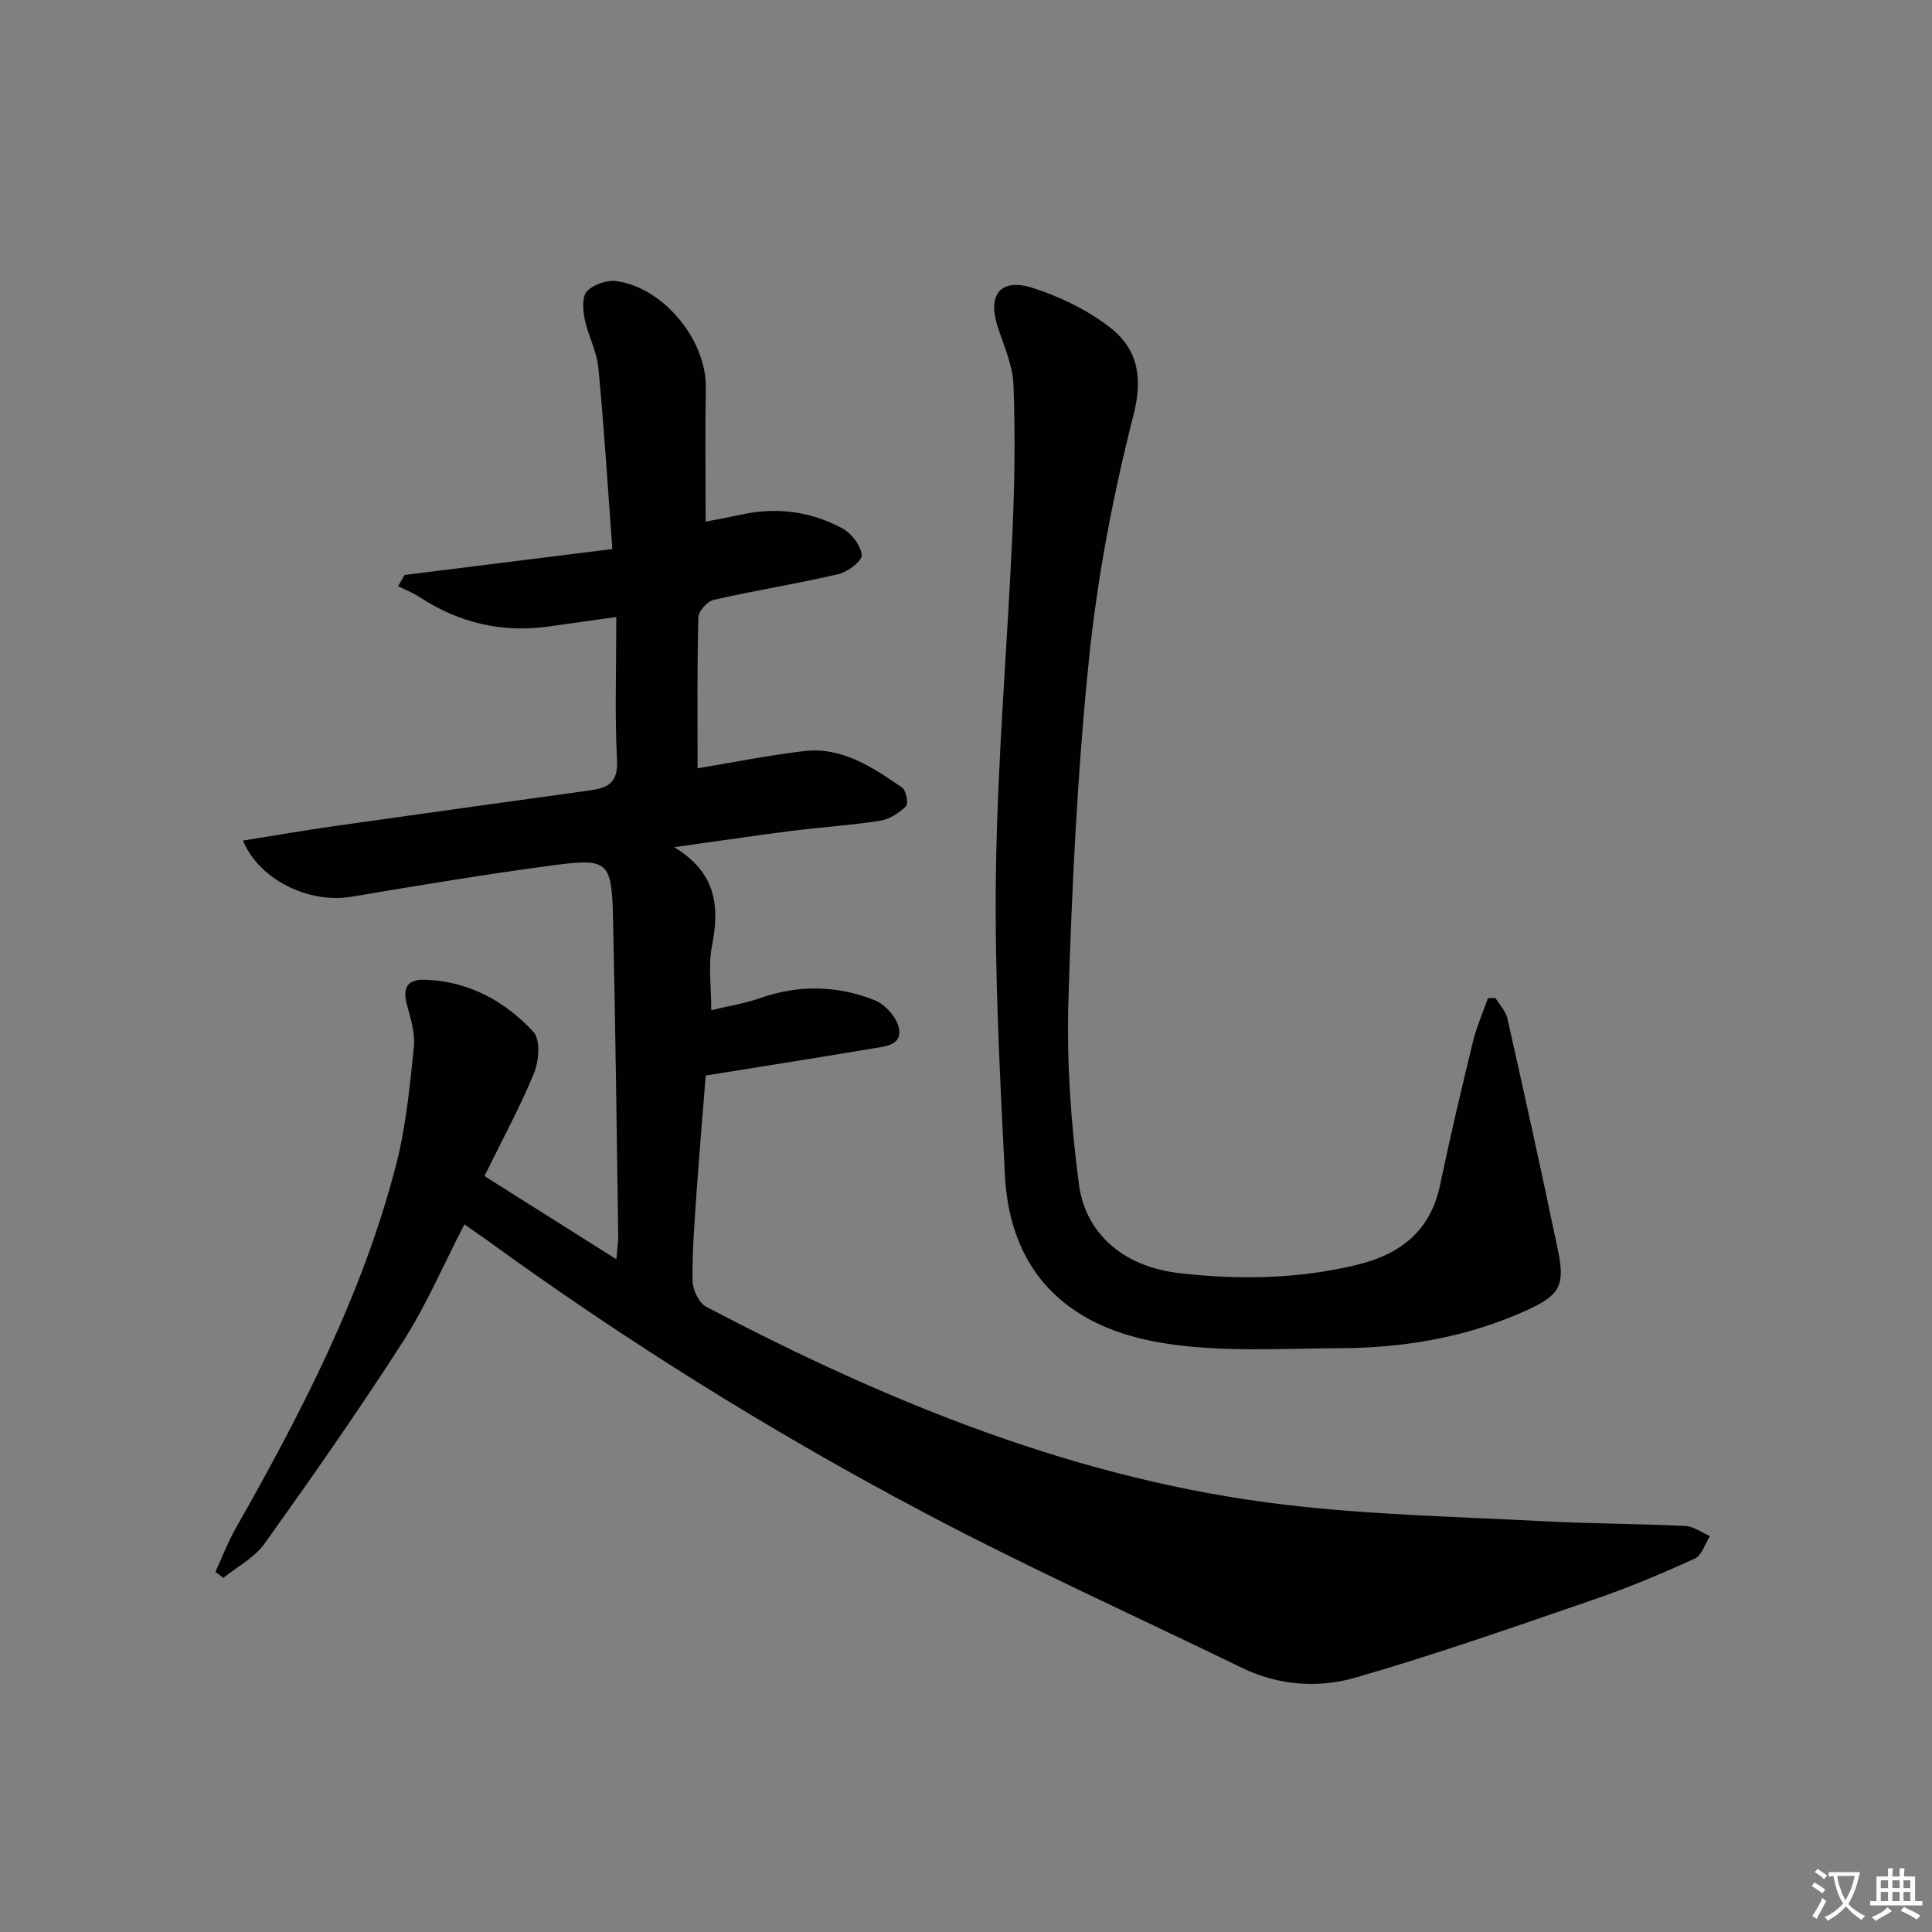 <svg enable-background="new 0 0 400 400" viewBox="0 0 400 400" xmlns="http://www.w3.org/2000/svg"><rect x="0" y="0" width="400" height="400" fill="#808080" stroke="none"/><path d="m377.9 391.2c-.2.3-.4.5-.6.8-.7-.6-1.4-1-2.2-1.5.2-.3.4-.5.5-.8.6.4 1.4.8 2.3 1.5zm-1.8 6.1c-.2-.2-.5-.4-.9-.6.4-.6.8-1.2 1.2-1.9s.7-1.3.9-1.9c.3.3.5.5.8.7-.7 1.3-1.4 2.6-2 3.7zm2.2-9c-.3.3-.5.5-.6.8-.6-.6-1.3-1.1-2-1.5.3-.3.5-.5.6-.7.6.5 1.3.9 2 1.4zm.3.2v-.9h2 4.5c-.3 1.3-.6 2.5-1 3.6s-.9 2.1-1.4 3c.4.5 1 1 1.6 1.4s1.2.8 1.9 1.1c-.3.2-.5.4-.8.8-.4-.3-1-.7-1.6-1.2s-1.2-1.1-1.6-1.6c-.5.6-1.1 1.1-1.7 1.6s-1.4.9-2.1 1.4c-.1-.3-.3-.5-.7-.8.6-.2 1.2-.5 1.9-1s1.4-1.1 2-1.8c-.5-.8-.9-1.6-1.2-2.5s-.6-2-.8-3.2c-.4.1-.7.1-1 .1zm2.5 2.7c.3 1 .7 1.7 1 2.2.3-.5.6-1.1 1-2s.6-1.9.9-3h-3.2-.4c.1.9.3 1.8.7 2.8z" fill="#fbfcfa"/><path d="m396.5 388.5v1.5 3.6h1.5v.9c-.4 0-1 0-1.7 0h-7.9c-.5 0-.9 0-1.2 0v-.9h1.3v-3.5c0-.7 0-1.2 0-1.6h2.4c0-.8 0-1.4 0-1.7h1c0 .3-.1.8-.1 1.7h1.5c0-.8 0-1.4 0-1.7h1c0 .3-.1.9-.1 1.7zm-8.2 9.2c-.2-.3-.5-.5-.8-.8.8-.3 1.4-.6 1.9-.9s1-.7 1.4-1.1c.3.3.6.5.9.8-1.6 1-2.8 1.6-3.4 2zm2.6-6.8v-1.6h-1.5v1.6zm0 2.7v-1.9h-1.5v1.9zm2.4-2.7v-1.6h-1.5v1.6zm0 2.7v-1.9h-1.5v1.9zm.2 2 .7-.8c.4.2.9.5 1.6.8s1.3.7 1.8 1c-.3.3-.5.6-.8.8-.4-.3-1.5-1-3.3-1.8zm2-4.7v-1.6h-1.4v1.6zm0 2.7v-1.9h-1.4v1.9z" fill="#fbfcfa"/><g fill="#010100"><path d="m96.15 253.49c-4.34 8.39-7.87 16.7-12.67 24.19-9.14 14.25-18.87 28.13-28.7 41.91-2.08 2.91-5.65 4.76-8.53 7.09-.55-.41-1.1-.83-1.65-1.24 1.38-3 2.56-6.12 4.19-8.99 13.63-24.04 26.34-48.51 33.26-75.46 2.01-7.83 2.78-16.02 3.63-24.09.3-2.83-.59-5.88-1.38-8.7-1.03-3.68-.06-5.51 3.89-5.35 8.98.36 16.39 4.46 22.26 10.8 1.47 1.59 1.15 6.03.12 8.52-2.95 7.16-6.68 14-10.27 21.32 9.23 5.82 17.91 11.29 27.31 17.23.18-2.14.41-3.5.39-4.86-.32-21.81-.59-43.62-1.07-65.42-.27-12.12-.9-12.81-12.41-11.29-13.98 1.85-27.91 4.18-41.82 6.52-8.58 1.44-18.97-3.38-22.4-11.64 6.66-1.06 13.08-2.17 19.52-3.08 17.42-2.48 34.85-4.88 52.28-7.3 3.59-.5 5.89-1.46 5.65-6.16-.49-9.6-.15-19.24-.15-29.75-5.45.77-9.79 1.39-14.14 1.99-9.65 1.32-18.49-.79-26.62-6.13-1.37-.9-2.94-1.49-4.42-2.23.45-.78.9-1.56 1.35-2.33 14.24-1.78 28.49-3.56 43.01-5.37-1-13.47-1.74-25.55-2.9-37.58-.33-3.39-2.13-6.61-2.82-9.99-.38-1.9-.59-4.68.47-5.8 1.34-1.42 4.16-2.37 6.14-2.09 9.81 1.38 18.61 12.29 18.46 22.02-.15 9.12-.03 18.24-.03 27.77 2.14-.42 4.83-.91 7.51-1.49 7.29-1.57 14.33-.61 20.8 2.89 1.89 1.02 3.81 3.52 4.01 5.52.12 1.19-2.9 3.49-4.82 3.94-8.56 2-17.25 3.38-25.82 5.33-1.32.3-3.17 2.34-3.2 3.61-.26 10.27-.15 20.55-.15 31.27 7.02-1.16 14.45-2.66 21.96-3.56 7.94-.95 14.27 3.34 20.4 7.56.83.57 1.33 3.34.79 3.86-1.44 1.39-3.44 2.7-5.38 3-6.07.95-12.22 1.33-18.32 2.1-7.56.96-15.11 2.09-24.29 3.37 8.81 5.34 9.42 12.4 7.81 20.5-.79 3.99-.14 8.27-.14 13.25 3.51-.85 6.88-1.37 10.03-2.48 8.05-2.83 16.09-2.68 23.86.44 2.16.86 4.54 3.58 4.97 5.8.68 3.58-3.02 3.76-5.54 4.18-11.23 1.89-22.48 3.66-34.47 5.59-.57 7.23-1.29 15.63-1.88 24.04-.43 6.14-.92 12.29-.85 18.43.02 1.86 1.32 4.61 2.85 5.41 37.86 19.89 77.15 35.96 120 41 17.64 2.08 35.49 2.45 53.25 3.39 9.8.52 19.62.51 29.42.98 1.74.08 3.42 1.37 5.13 2.1-1.03 1.6-1.69 4-3.14 4.66-6.78 3.09-13.67 5.99-20.71 8.41-16.47 5.66-32.92 11.45-49.65 16.26-7.64 2.19-15.84 1.61-23.39-2.05-21.82-10.61-43.97-20.61-65.41-31.93-31.65-16.71-62.01-35.61-90.99-56.68-1.35-.96-2.72-1.89-4.59-3.21z"/><path d="m309.6 206.6c.86 1.43 2.16 2.75 2.5 4.29 3.6 16.02 7.15 32.05 10.49 48.12 1.46 7.05.33 9.13-6.24 12.15-12.28 5.63-25.37 7.91-38.76 7.97-12.76.05-25.8.97-38.21-1.31-18.95-3.48-30.33-14.89-31.33-34.59-1.05-20.93-2.16-41.91-1.85-62.85.34-23.42 2.37-46.82 3.42-70.24.45-10.15.59-20.34.21-30.48-.15-4.02-1.96-8.01-3.25-11.93-2.18-6.66.5-10.23 7.13-8.15 5.55 1.75 11.1 4.44 15.73 7.92 5.99 4.5 7.31 10.3 5.23 18.46-4.21 16.51-7.45 33.42-9.19 50.36-2.41 23.46-3.55 47.09-4.27 70.68-.39 12.75.5 25.65 2.19 38.3 1.25 9.38 8.37 16.89 20.9 18.31 12.26 1.39 24.53 1.2 36.64-1.74 8.96-2.17 15.22-6.98 17.21-16.52 2.07-9.91 4.4-19.77 6.79-29.61.75-3.09 2.06-6.05 3.11-9.06.52-.04 1.03-.06 1.55-.08z"/></g></svg>